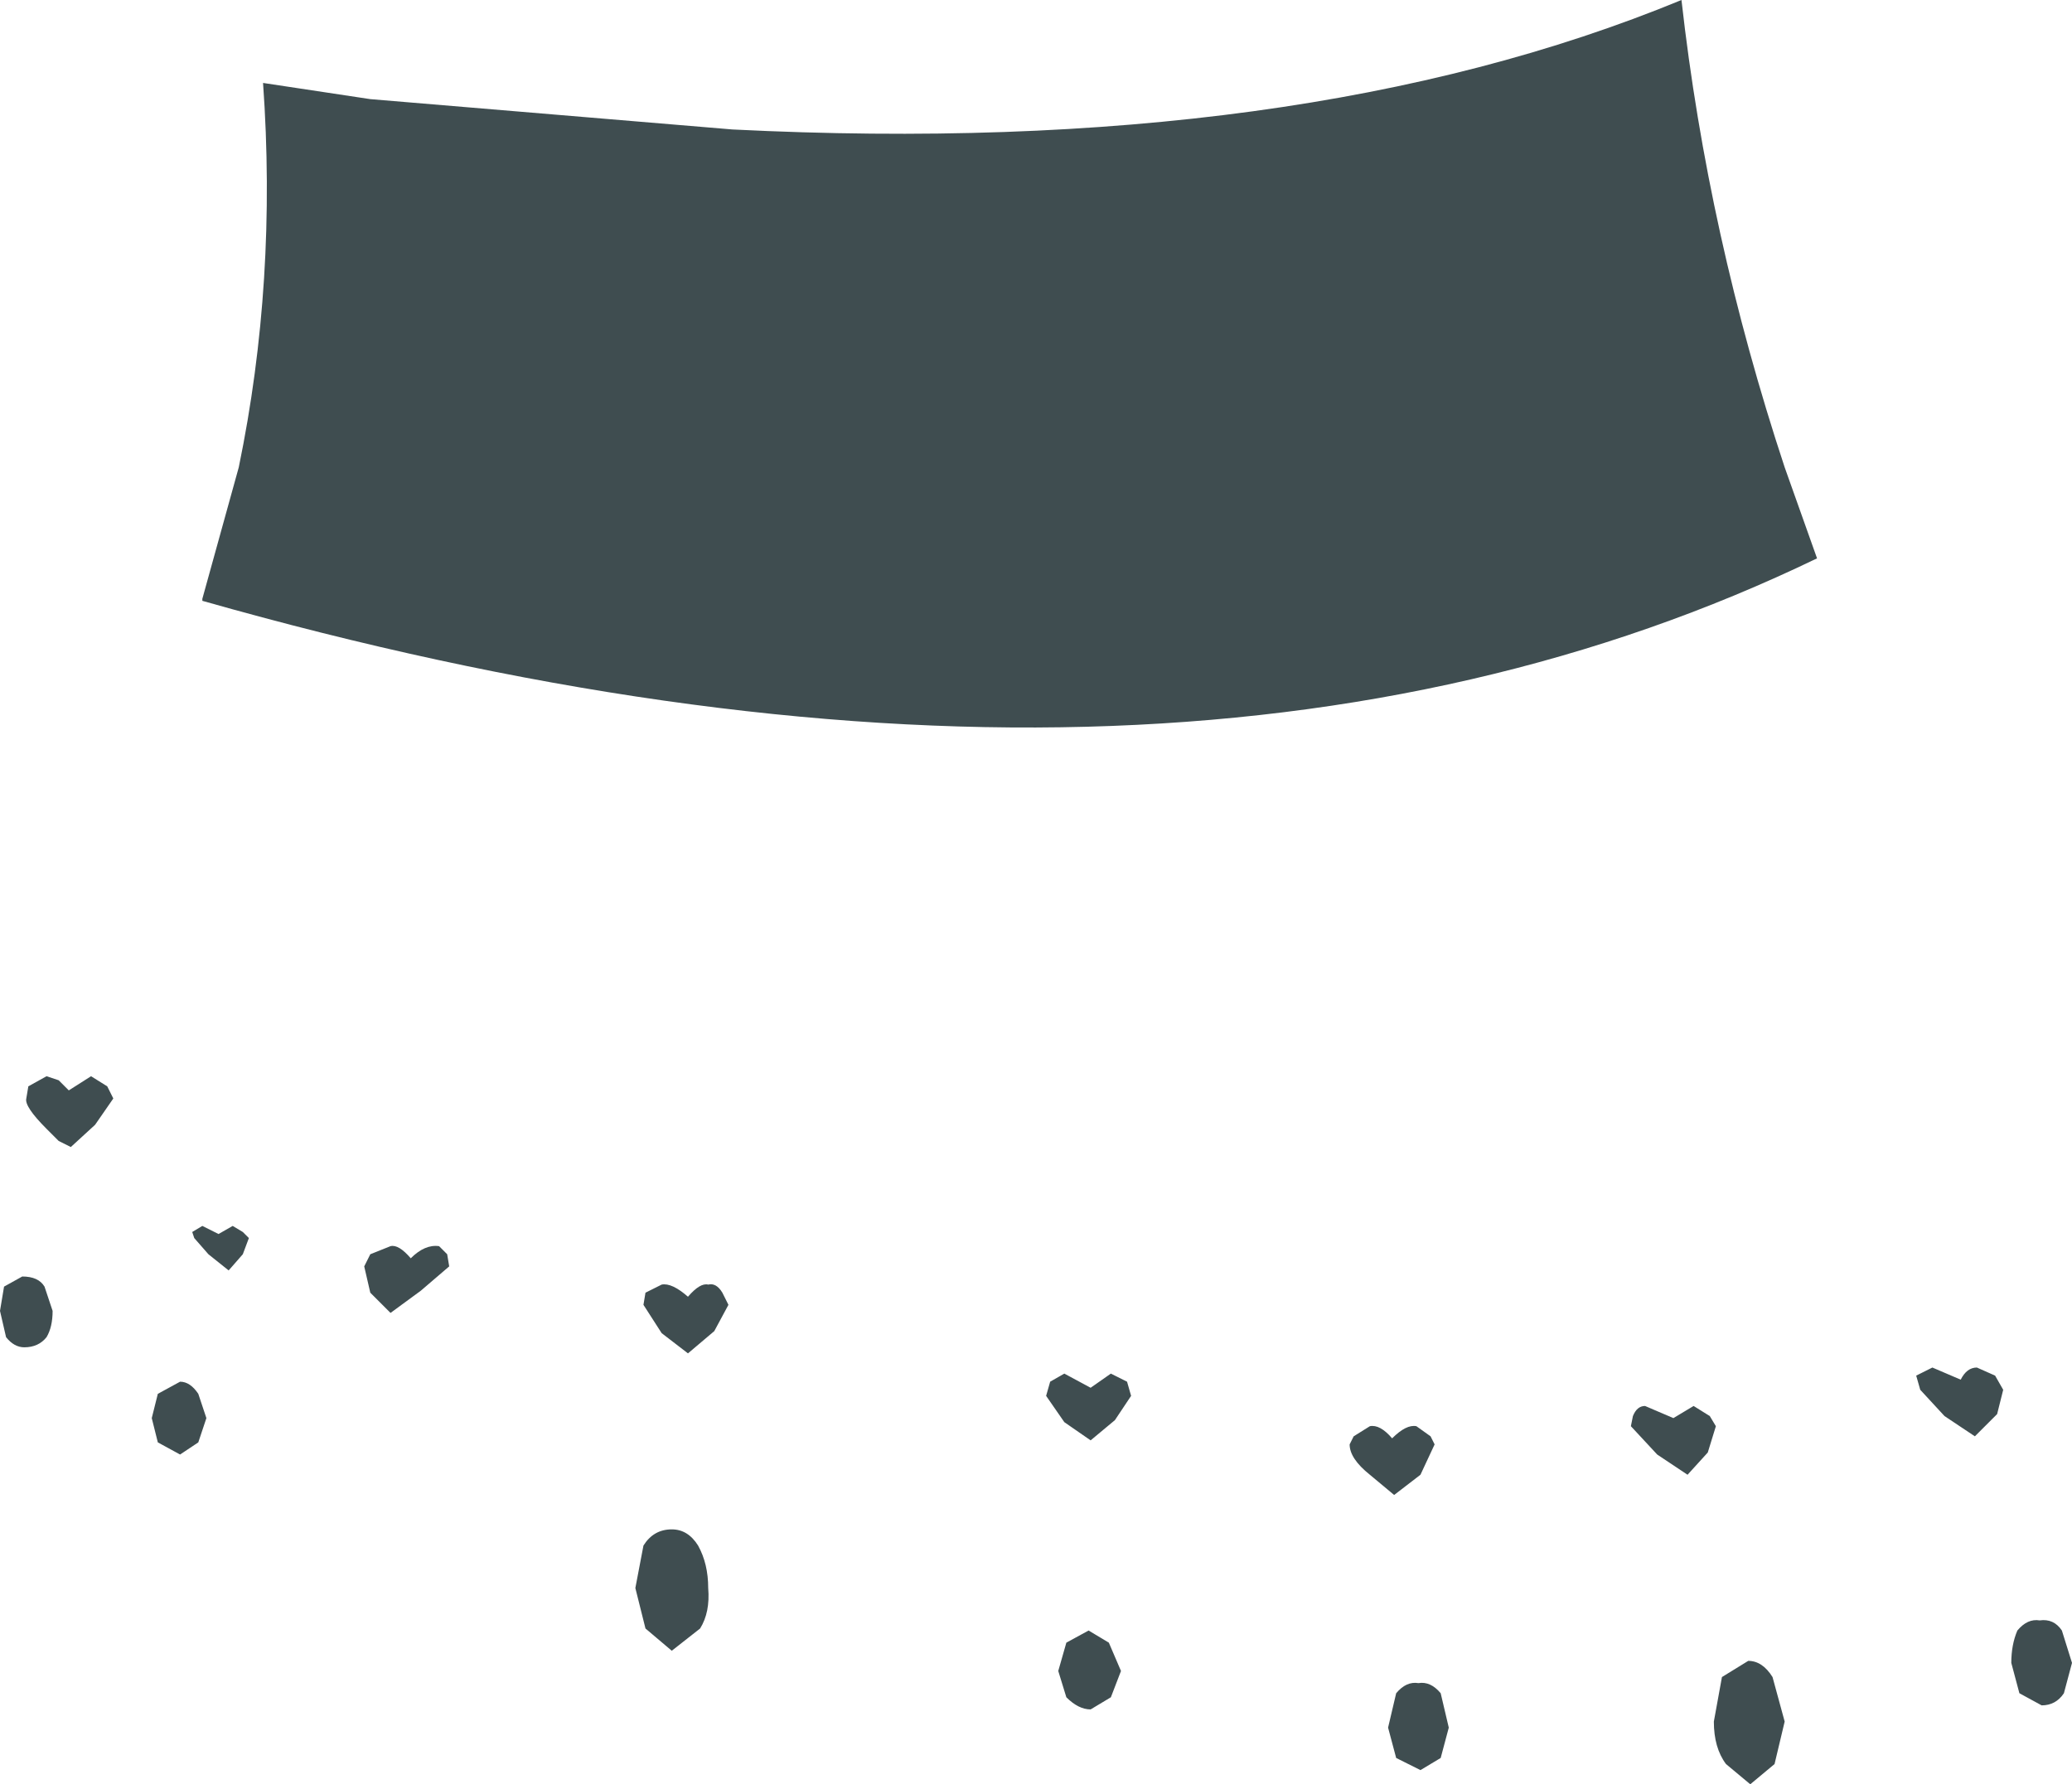 <?xml version="1.0" encoding="UTF-8" standalone="no"?>
<svg xmlns:xlink="http://www.w3.org/1999/xlink" height="44.1px" width="51.2px" xmlns="http://www.w3.org/2000/svg">
  <g transform="matrix(1.0, 0.0, 0.0, 1.0, 25.6, 35.35)">
    <path d="M19.3 -21.55 Q3.15 -13.75 -20.6 -20.5 L-20.6 -20.55 -19.7 -23.8 Q-18.75 -28.4 -19.1 -33.3 L-16.45 -32.9 -7.5 -32.15 Q6.5 -31.45 15.95 -35.35 16.6 -29.55 18.5 -23.8 L19.3 -21.55 M1.85 -1.4 L2.25 -1.2 2.35 -0.85 1.95 -0.25 1.35 0.25 0.7 -0.2 0.25 -0.85 0.35 -1.2 0.7 -1.4 1.35 -1.05 1.85 -1.4 M16.65 -0.35 L16.8 -0.1 16.6 0.55 16.1 1.1 15.35 0.6 14.7 -0.1 14.75 -0.35 Q14.85 -0.6 15.05 -0.6 L15.75 -0.3 16.25 -0.6 16.65 -0.35 M23.25 -1.55 L23.7 -1.35 23.9 -1.0 23.75 -0.4 23.2 0.15 22.45 -0.35 21.85 -1.0 21.75 -1.35 22.15 -1.55 22.85 -1.25 Q23.0 -1.55 23.25 -1.55 M24.85 6.8 L24.3 6.5 24.1 5.75 Q24.1 5.3 24.25 4.95 24.5 4.65 24.8 4.7 25.15 4.65 25.35 4.95 L25.6 5.75 25.4 6.5 Q25.2 6.8 24.85 6.8 M18.2 6.1 L18.5 7.2 18.25 8.25 17.65 8.75 17.05 8.25 Q16.75 7.85 16.75 7.2 L16.95 6.1 17.6 5.7 Q17.95 5.7 18.2 6.1 M9.4 -0.1 L9.75 0.15 9.85 0.35 9.5 1.1 8.85 1.6 8.25 1.1 Q7.75 0.7 7.75 0.35 L7.85 0.15 8.25 -0.1 Q8.5 -0.15 8.8 0.2 9.15 -0.15 9.4 -0.1 M0.55 5.95 L0.75 5.25 1.3 4.95 1.8 5.25 2.1 5.95 1.85 6.6 1.35 6.9 Q1.05 6.9 0.75 6.6 L0.55 5.95 M8.7 7.35 L8.9 6.5 Q9.15 6.2 9.45 6.25 9.75 6.2 10.0 6.5 L10.2 7.35 10.0 8.1 9.5 8.4 8.9 8.1 8.7 7.35 M-22.95 -8.5 L-22.8 -8.2 -23.25 -7.55 -23.85 -7.0 -24.15 -7.15 -24.45 -7.45 Q-25.0 -8.0 -24.95 -8.2 L-24.9 -8.5 -24.45 -8.75 -24.15 -8.65 -23.9 -8.4 -23.35 -8.75 -22.95 -8.5 M-25.45 -2.3 L-25.6 -2.95 -25.5 -3.55 -25.05 -3.8 Q-24.65 -3.8 -24.5 -3.55 L-24.3 -2.95 Q-24.3 -2.55 -24.45 -2.3 -24.65 -2.05 -25.0 -2.05 -25.25 -2.05 -25.45 -2.3 M-19.45 -4.75 L-19.6 -4.35 -19.95 -3.95 -20.45 -4.35 -20.8 -4.75 -20.85 -4.9 -20.6 -5.05 -20.2 -4.85 -19.85 -5.05 -19.6 -4.9 -19.45 -4.75 M-20.7 -0.9 L-20.5 -0.3 -20.7 0.3 -21.15 0.6 -21.7 0.3 -21.85 -0.3 -21.7 -0.9 -21.15 -1.2 Q-20.9 -1.2 -20.7 -0.9 M-14.75 -4.55 L-14.55 -4.35 -14.5 -4.05 -15.2 -3.45 -15.95 -2.9 -16.45 -3.4 -16.6 -4.05 -16.45 -4.35 -15.95 -4.55 Q-15.75 -4.6 -15.45 -4.25 -15.1 -4.6 -14.75 -4.55 M-7.75 -3.4 L-7.6 -3.1 -7.95 -2.45 -8.6 -1.9 -9.25 -2.4 -9.7 -3.1 -9.65 -3.4 -9.25 -3.6 Q-9.0 -3.65 -8.6 -3.3 -8.3 -3.65 -8.1 -3.6 -7.9 -3.65 -7.75 -3.4 M-9.7 2.85 Q-9.45 2.45 -9.0 2.45 -8.6 2.45 -8.35 2.85 -8.1 3.3 -8.1 3.9 -8.05 4.5 -8.3 4.9 L-9.0 5.45 -9.65 4.9 -9.9 3.9 -9.7 2.85" fill="#3f4d50" fill-rule="evenodd" stroke="none"/>
  </g>
</svg>
